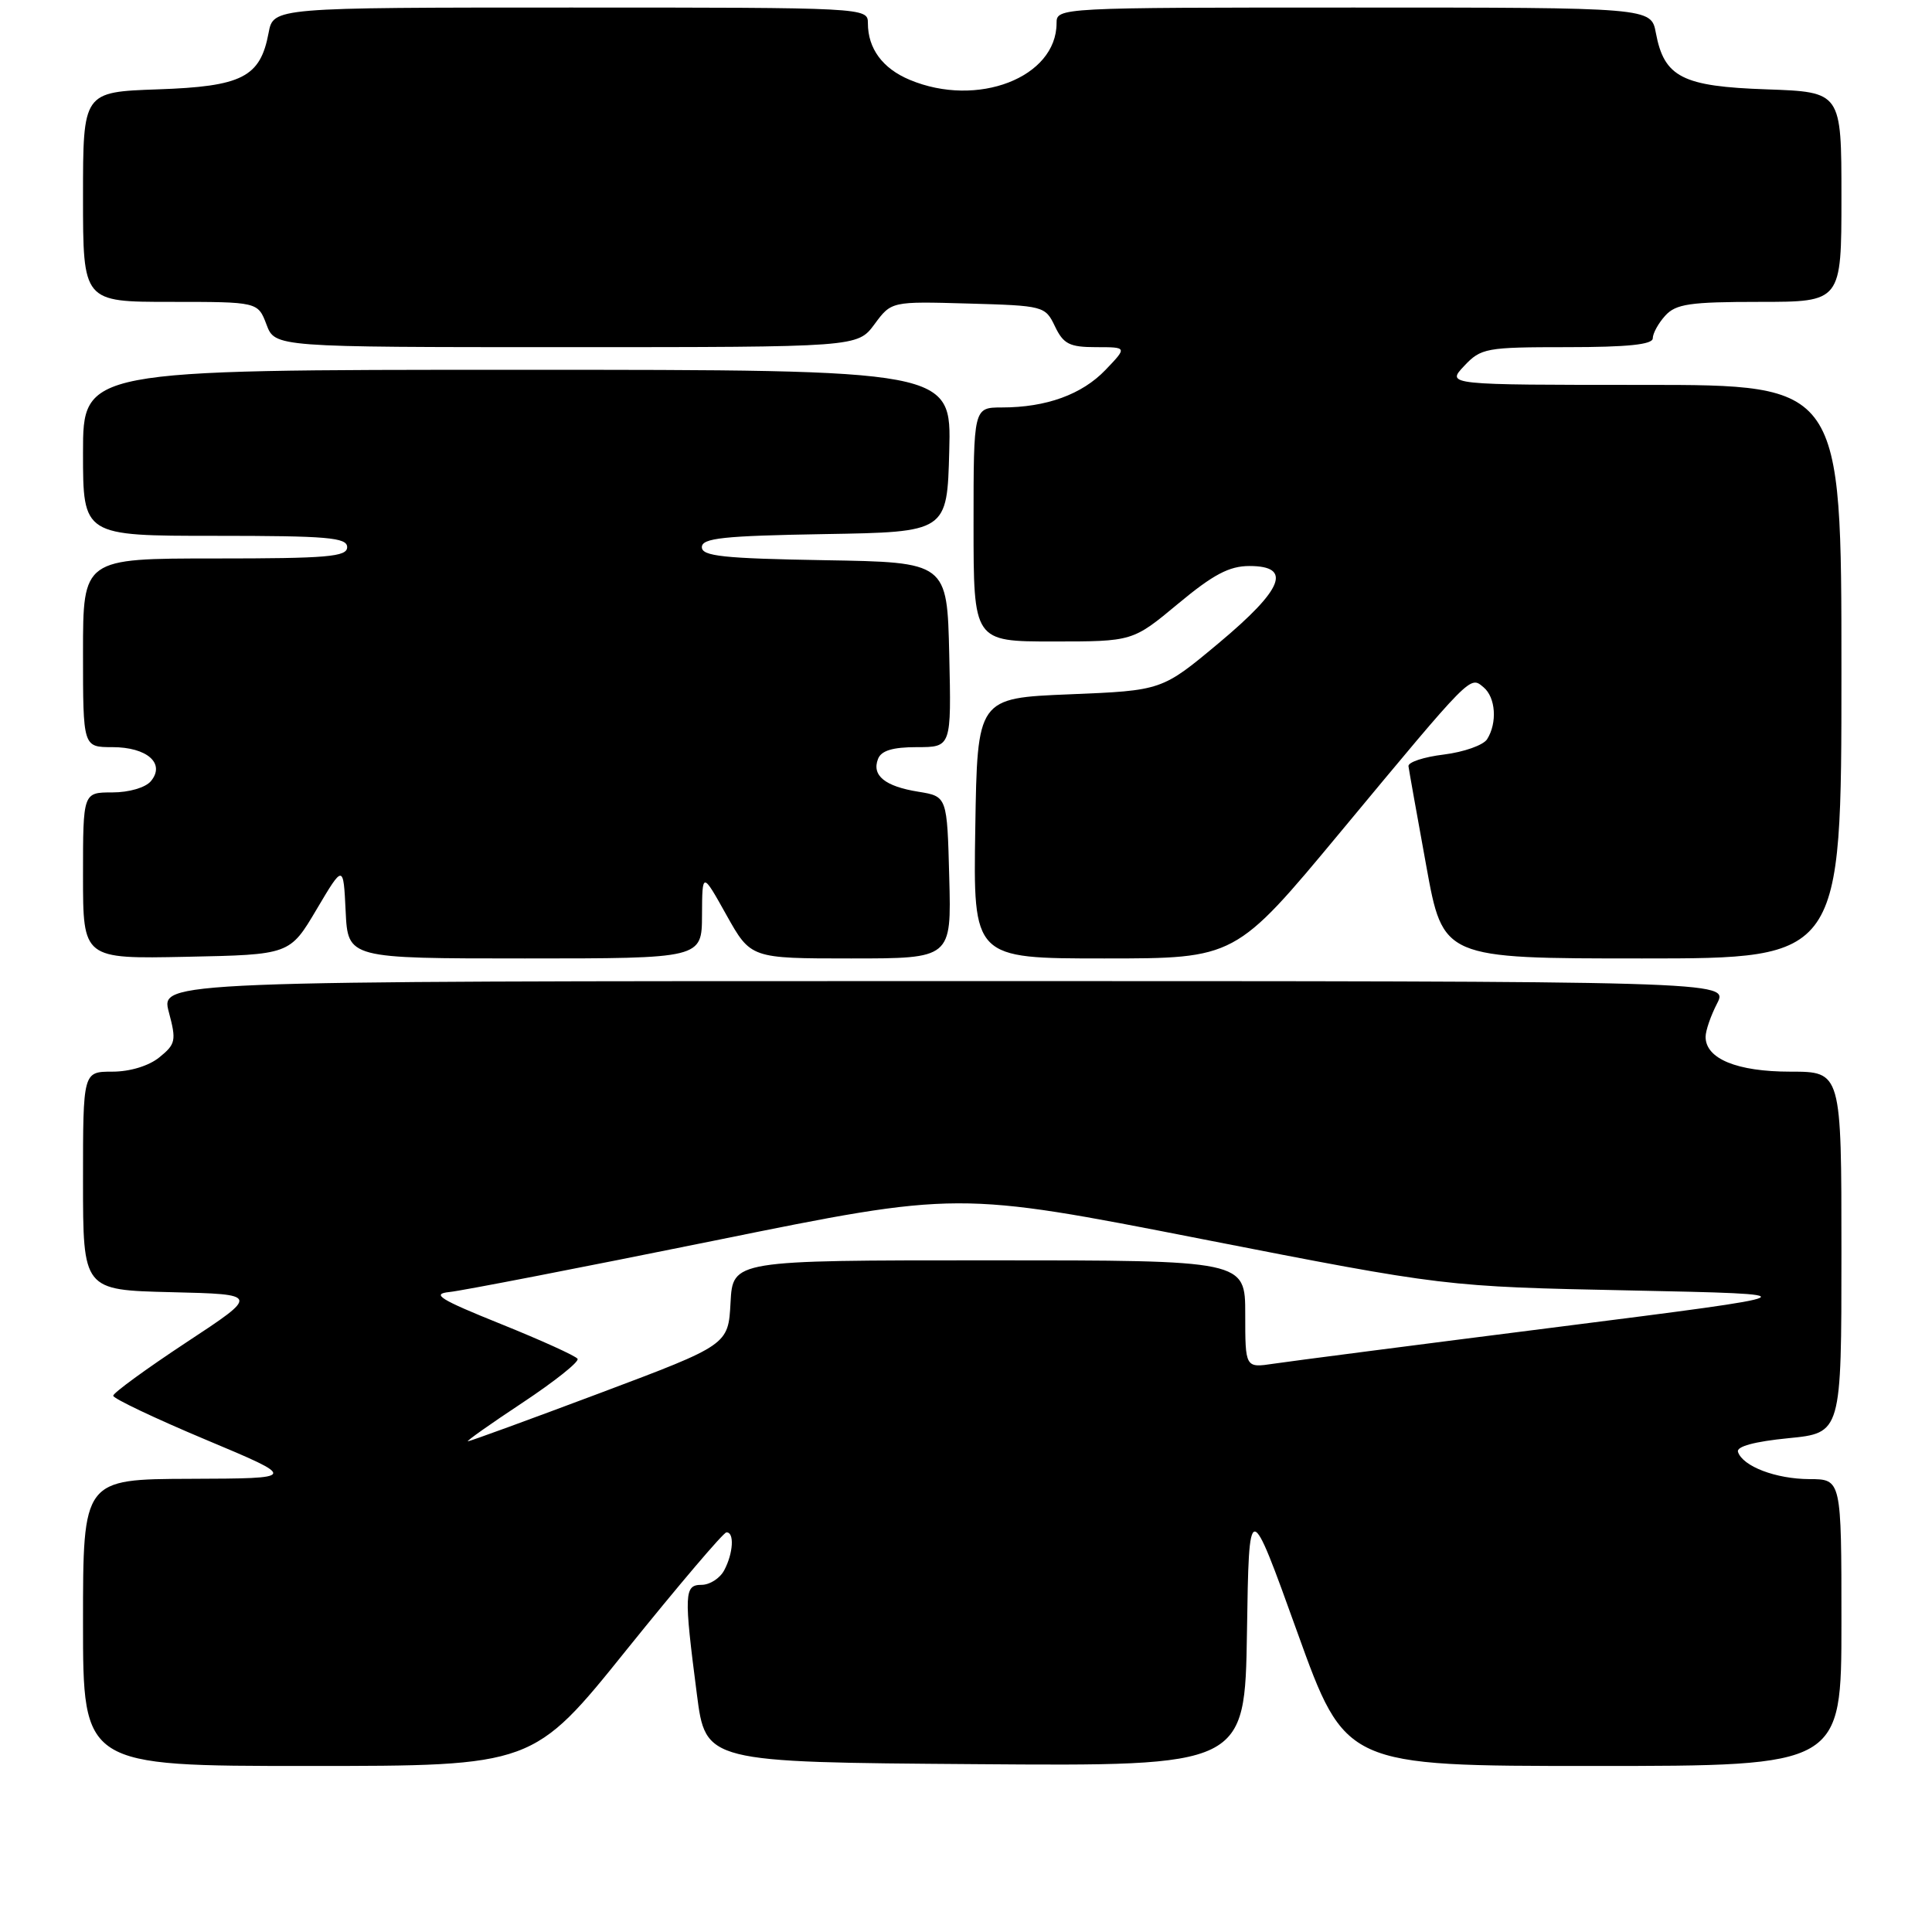 <?xml version="1.0" encoding="UTF-8" standalone="no"?>
<!DOCTYPE svg PUBLIC "-//W3C//DTD SVG 1.1//EN" "http://www.w3.org/Graphics/SVG/1.1/DTD/svg11.dtd" >
<svg xmlns="http://www.w3.org/2000/svg" xmlns:xlink="http://www.w3.org/1999/xlink" version="1.1" viewBox="0 0 256 256">
 <g >
 <path fill="currentColor"
d=" M 83.07 218.55 C 89.91 210.06 95.84 203.08 96.25 203.05 C 97.33 202.98 97.17 205.81 95.96 208.07 C 95.40 209.13 94.05 210.00 92.96 210.00 C 90.66 210.00 90.61 211.14 92.34 224.50 C 93.50 233.50 93.50 233.50 129.23 233.76 C 164.95 234.03 164.95 234.03 165.23 216.26 C 165.50 198.50 165.50 198.50 171.89 216.25 C 178.28 234.00 178.28 234.00 211.14 234.00 C 244.00 234.00 244.00 234.00 244.00 215.00 C 244.00 196.00 244.00 196.00 239.75 195.99 C 235.31 195.97 230.92 194.30 230.29 192.38 C 230.06 191.67 232.48 191.01 236.96 190.57 C 244.00 189.88 244.00 189.88 244.00 165.94 C 244.00 142.00 244.00 142.00 237.22 142.00 C 230.16 142.00 226.00 140.29 226.00 137.39 C 226.00 136.57 226.69 134.57 227.53 132.95 C 229.05 130.00 229.05 130.00 125.16 130.00 C 21.28 130.00 21.28 130.00 22.37 134.10 C 23.38 137.88 23.28 138.35 21.12 140.10 C 19.72 141.24 17.22 142.00 14.89 142.00 C 11.00 142.00 11.00 142.00 11.00 156.47 C 11.00 170.94 11.00 170.94 22.68 171.22 C 34.37 171.50 34.37 171.50 24.68 177.88 C 19.36 181.39 15.00 184.57 15.00 184.94 C 15.00 185.31 20.51 187.93 27.25 190.76 C 39.50 195.90 39.50 195.90 25.25 195.95 C 11.00 196.00 11.00 196.00 11.00 215.00 C 11.00 234.00 11.00 234.00 40.82 234.00 C 70.65 234.00 70.65 234.00 83.07 218.55 Z  M 41.95 120.50 C 45.50 114.51 45.50 114.51 45.80 120.75 C 46.10 127.00 46.10 127.00 69.55 127.00 C 93.00 127.00 93.00 127.00 93.02 121.25 C 93.05 115.50 93.05 115.50 96.26 121.25 C 99.48 127.00 99.48 127.00 112.77 127.00 C 126.07 127.00 126.07 127.00 125.78 116.27 C 125.50 105.53 125.50 105.53 121.70 104.91 C 117.26 104.20 115.49 102.76 116.34 100.57 C 116.76 99.46 118.28 99.00 121.50 99.00 C 126.06 99.00 126.06 99.00 125.78 86.75 C 125.50 74.50 125.50 74.50 109.25 74.23 C 95.85 74.00 93.00 73.70 93.00 72.50 C 93.00 71.30 95.85 71.00 109.25 70.77 C 125.50 70.50 125.50 70.50 125.78 59.75 C 126.07 49.00 126.07 49.00 68.53 49.00 C 11.00 49.00 11.00 49.00 11.00 60.00 C 11.00 71.00 11.00 71.00 28.50 71.00 C 43.39 71.00 46.00 71.22 46.00 72.50 C 46.00 73.78 43.39 74.00 28.50 74.00 C 11.00 74.00 11.00 74.00 11.00 86.50 C 11.00 99.00 11.00 99.00 14.88 99.00 C 19.49 99.00 21.94 101.16 20.00 103.50 C 19.29 104.36 17.10 105.00 14.88 105.00 C 11.00 105.00 11.00 105.00 11.00 116.03 C 11.00 127.06 11.00 127.06 24.70 126.78 C 38.40 126.50 38.40 126.50 41.95 120.50 Z  M 177.60 110.27 C 195.09 89.21 194.76 89.55 196.57 91.06 C 198.19 92.40 198.42 95.78 197.05 97.95 C 196.55 98.74 193.97 99.65 191.32 99.98 C 188.67 100.30 186.56 100.99 186.63 101.53 C 186.70 102.06 187.76 108.01 188.99 114.75 C 191.21 127.00 191.21 127.00 217.61 127.00 C 244.00 127.00 244.00 127.00 244.00 89.00 C 244.00 51.00 244.00 51.00 217.83 51.00 C 191.65 51.00 191.65 51.00 194.00 48.50 C 196.24 46.12 196.89 46.00 207.67 46.00 C 215.66 46.00 219.00 45.65 219.00 44.83 C 219.00 44.18 219.74 42.83 220.65 41.83 C 222.06 40.27 223.92 40.00 233.15 40.00 C 244.00 40.00 244.00 40.00 244.00 26.09 C 244.00 12.19 244.00 12.19 234.10 11.84 C 222.91 11.46 220.51 10.23 219.41 4.36 C 218.78 1.00 218.78 1.00 179.39 1.00 C 140.25 1.00 140.00 1.01 140.00 3.07 C 140.00 10.27 129.50 14.33 120.55 10.58 C 116.95 9.08 115.00 6.44 115.00 3.07 C 115.00 1.01 114.75 1.00 75.61 1.00 C 36.22 1.00 36.22 1.00 35.59 4.36 C 34.49 10.23 32.09 11.46 20.90 11.84 C 11.00 12.19 11.00 12.19 11.00 26.09 C 11.00 40.00 11.00 40.00 22.59 40.00 C 34.17 40.00 34.17 40.00 35.31 43.00 C 36.44 46.00 36.44 46.00 75.03 46.00 C 113.62 46.00 113.62 46.00 115.87 42.97 C 118.11 39.93 118.11 39.93 128.29 40.22 C 138.30 40.50 138.50 40.55 139.79 43.25 C 140.91 45.59 141.72 46.00 145.24 46.00 C 149.37 46.00 149.37 46.00 146.49 49.01 C 143.37 52.27 138.64 53.99 132.75 53.99 C 129.00 54.00 129.00 54.00 129.00 69.50 C 129.00 85.00 129.00 85.00 139.54 85.00 C 150.09 85.00 150.09 85.00 156.10 80.00 C 160.75 76.13 162.88 75.00 165.55 75.00 C 171.27 75.00 170.05 78.06 161.48 85.22 C 153.96 91.50 153.96 91.50 141.73 92.00 C 129.50 92.50 129.50 92.50 129.23 109.75 C 128.95 127.00 128.95 127.00 146.33 127.00 C 163.70 127.00 163.70 127.00 177.60 110.27 Z  M 69.23 185.87 C 73.48 183.05 76.77 180.44 76.53 180.05 C 76.30 179.67 71.71 177.59 66.35 175.43 C 58.28 172.18 57.10 171.45 59.55 171.20 C 61.17 171.04 76.99 167.97 94.70 164.38 C 126.90 157.84 126.90 157.84 159.20 164.17 C 191.50 170.49 191.50 170.49 216.00 170.99 C 240.50 171.50 240.50 171.50 206.50 175.82 C 187.80 178.19 170.81 180.39 168.75 180.70 C 165.00 181.26 165.00 181.26 165.00 174.13 C 165.00 167.00 165.00 167.00 131.05 167.00 C 97.10 167.00 97.10 167.00 96.80 172.60 C 96.50 178.20 96.50 178.20 79.50 184.59 C 70.15 188.10 62.27 190.98 62.00 190.98 C 61.73 190.98 64.98 188.68 69.23 185.87 Z "/>
</g>
</svg>